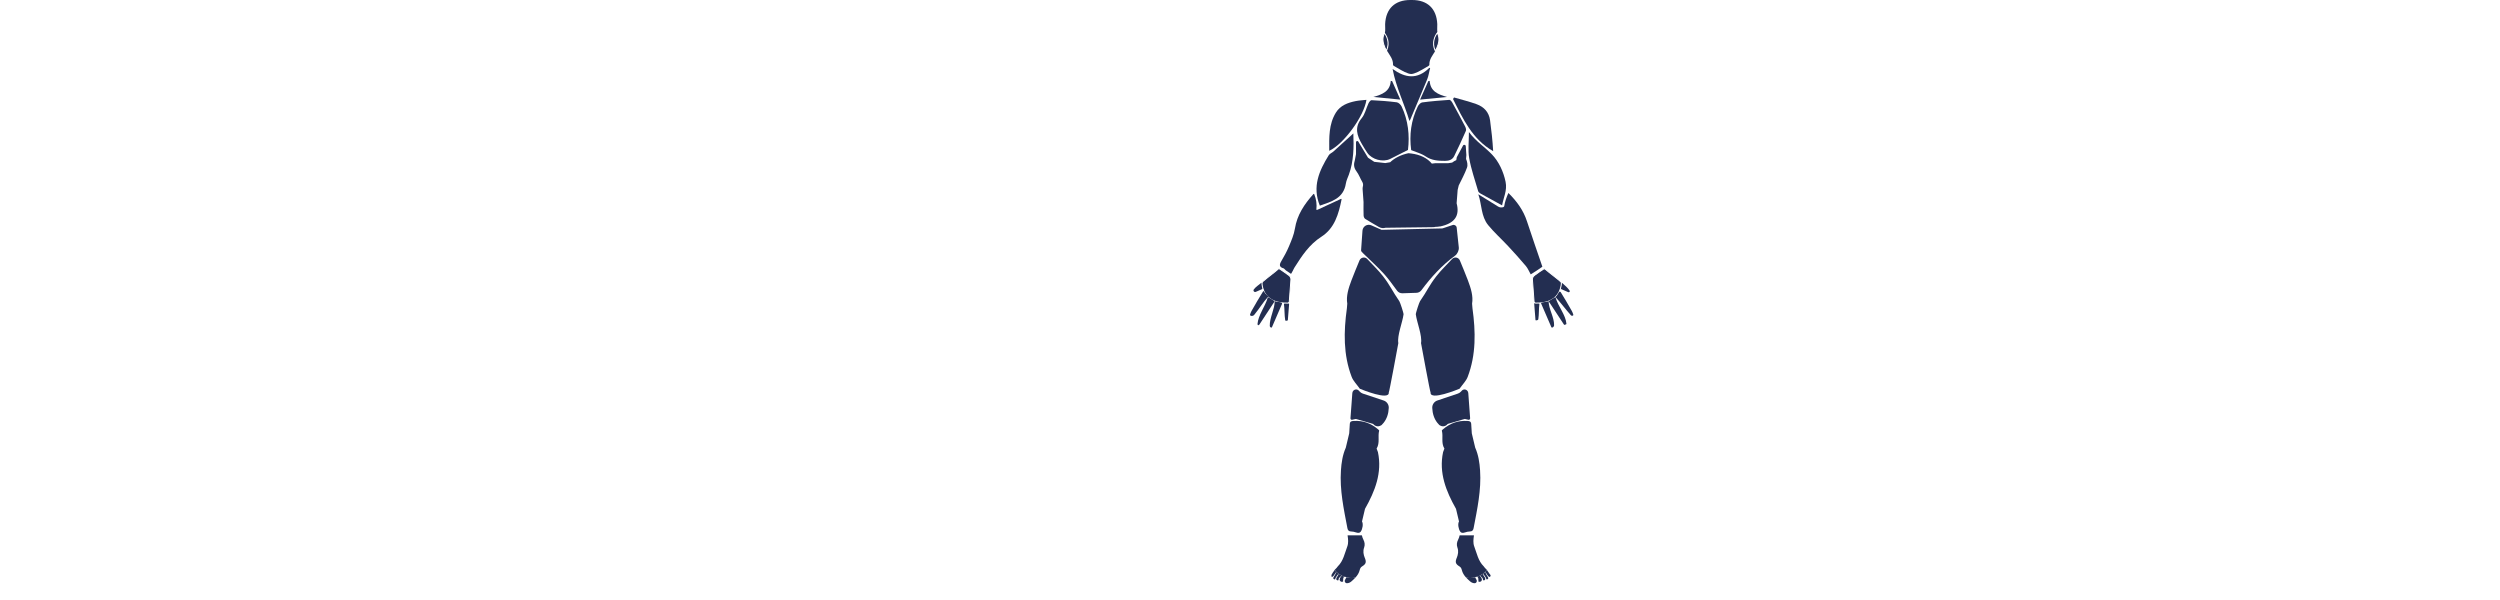 <?xml version="1.0" encoding="UTF-8"?>
<svg id="layer_1" data-name="layer 1" xmlns="http://www.w3.org/2000/svg" height="600"
  viewbox="0 0 323.34 583.22">
  <defs>
    <style>

    @keyframes blink {
      0% {
          opacity: 1;
      }
      50% {
          opacity: 0;
      }
      100% {
          opacity: 1;
      }
  }

  .blink-animation {
    animation: blink 1s infinite;
 }


      .cls-1,
      .cls-2,
      .cls-3,
      .cls-4 {
        stroke-width: 0.5px;
        fill: #232e51;
      }

      .cls-3,
      .cls-4 {
        stroke: #fff;
        stroke-width: 1px;
      }

      path:hover {
        cursor: pointer;
        transition: fill 0.3s;
        fill: #425799;
      }
       .red-dot {
            fill: red;
            stroke-width: 0.5;
        }
        .yellow-dot {
            fill: yellow;
            stroke-width: 0.5;
        }
    </style>
  </defs>
  <path id="left_chest" title="left_chest" data-name="left" group-name="chest" class="cls-1"
    d="m161.18,150.11c-2.01-15.08-.12-29.72,6.56-43.54.84-1.74,2.77-3.93,4.43-4.15,9.03-1.2,18.12-1.94,27.21-2.55.92-.06,2.28,1.59,2.92,2.73,4.34,7.85,8.6,15.74,12.73,23.69.7,1.34,1.39,3.38.87,4.56-3.7,8.48-7.61,16.87-11.68,25.19-1.78,3.65-5.13,4.82-9.15,4.82-6.87,0-13.36-.36-19.48-4.51-4.29-2.91-9.64-4.24-14.41-6.23z" />
  <path id="right_chest" data-name="right" group-name="chest" class="cls-1"
    d="m158,149.93c-6.01,3.05-11.89,6.11-17.84,9.01-7.26,3.55-18.22.61-22.8-6.09-1.87-2.74-3.59-5.6-5.27-8.47-5.04-8.63-8.02-16.95-.4-26.21,3.35-4.07,4.48-9.93,6.82-14.88.6-1.27,2.03-3.13,2.99-3.09,8.45.43,16.9,1,25.28,2.1,1.82.24,4.02,2.43,4.88,4.27,6.52,13.9,8.1,28.6,6.32,43.35z" />
  <path id="right_arm" data-name="right" group-name="arm" class="cls-1"
    d="m103.35,133.4c.53,13.91.38,27.76-4.45,41.15-1.07,2.97-2.55,5.89-3.03,8.96-2.37,15.14-14.56,18.07-26.03,22.14-7.82-19.1-.62-35.01,8.91-50.41.98-1.58,3.17-2.37,4.65-3.7,6.62-5.95,13.18-11.97,19.96-18.14z" />
  <path id="left_arm" data-name="left" group-name="arm" class="cls-1"
    d="m218.91,132.03c6.94,9.4,16.17,15.18,23.22,22.61,6.51,6.85,11.31,16.71,13.46,27.2,1.79,8.72-2.18,15.83-3.5,23.54-7.19-3.92-14.44-7.84-21.63-11.87-.94-.53-2.04-1.45-2.31-2.41-3.16-10.94-7-21.78-8.96-32.94-1.41-8.03-.27-16.51-.27-26.13z" />
  <path id="hip" data-name="hip" group-name="hip" class="cls-1"
    d="m192.47,228.42l10.17-3.38c1.87-.62,3.84.64,4.05,2.6.72,6.66,1.44,13.25,2.11,19.83.29,2.83-1.4,6.49-3.69,8.16-13.13,9.59-23.93,21.44-33.72,34.61-1.15,1.55-2.94,2.51-4.88,2.57l-14.14.46c-2.07.07-4.04-.89-5.28-2.55-4.38-5.89-8.34-11.6-12.97-16.7-6.58-7.23-13.92-13.75-20.89-20.63-.88-.87-2.2-2.04-2.15-3,.39-6.66.89-13.31,1.4-19.78.34-4.31,4.81-7.01,8.78-5.31,3.49,1.5,6.91,2.98,10.31,4.53" />
  <path id="left_shoulder" data-name="left" group-name="shoulder" class="cls-1"
    d="m204.03,97.47c7.59,2.22,15.31,4.06,22.72,6.78,7.3,2.68,12.24,8.01,13.32,16.05,1.37,10.18,2.49,20.4,3.09,30.88-20.8-11.93-30.15-32.27-40.12-52.15.33-.52.66-1.04.99-1.55z" />
  <path id="left_hand" data-name="left" group-name="hand" class="cls-1"
    d="m286.9,270.46c-2.36,1.49-4.14,2.62-6.18,3.91-1.69-2.97-2.85-5.98-4.82-8.32-5.75-6.81-11.73-13.45-17.8-19.97-6.56-7.04-13.8-13.5-19.89-20.91-7.27-8.84-6.33-20.69-9.91-30.89,6.58,4.08,13.21,8.08,19.74,12.23,1.61,1.03,3.61,1.24,5.4.56h0c.45-.17.76-.57.83-1.05.61-4.26,2.21-8.63,4.12-13.05,8.75,8.6,15.06,17.53,18.61,28.42,4.89,14.97,10.1,29.83,15.38,45.33-.6.41-1.89,1.3-4.37,3" />
  <path id="right_shoulder" data-name="right" group-name="shoulder" class="cls-1"
    d="m79.24,150.79c-.09-13.38-.56-26.52,6.67-38.22,4.39-7.11,11.86-9.87,19.67-11.46,3.51-.72,7.15-.85,10.86-1.26-2.4,16.39-22.75,44.33-37.2,50.94z" />
  <path id="neck" data-name="neck" group-name="neck" class="cls-1"
    d="m180.15,68.24c-1.11,3.59-1.48,7.49-2.9,10.96-5.07,12.42-10.38,24.74-15.58,37.11-.63,1.49-1.1,3.05-2.22,4.66-5.14-17.32-13.4-33.53-16.87-52.01,12.66,9.08,24.71,10.89,36.8-1.18l.77.47z" />
  <path id="right_hand" data-name="right" group-name="hand" class="cls-1"
    d="m33.95,268.53c-.05-.05-.12-.09-.19-.11-4.48-1.28-4.65-3.52-2.59-7.02,2.86-4.86,5.62-9.83,7.79-15.02,2.42-5.77,4.99-11.7,5.97-17.81,2.17-13.56,9.24-24.18,18.51-34.56.23-.25.65-.18.78.13,2.12,5.21,2.72,10.31,2.15,15.31-.04.35.3.61.63.48l1.66-.7c7.75-3.59,14.69-6.81,22.27-10.32.34-.16.72.14.65.51-2.96,14.7-6.96,28.83-20.21,37.32-12.18,7.8-19.52,19.17-26.9,30.81-.62.98-1.04,2.08-1.59,3.1-.46.88-.95,1.74-1.55,2.82-.13.24-.45.31-.67.16-1.68-1.14-3.17-2.15-4.67-3.17-.02-.01-.04-.03-.06-.05l-1.98-1.9z" />
  <path id="right_thigh" data-name="right" group-name="thigh" class="cls-1"
    d="m148.32,343.19s0-.06,0-.09c-1.29-7.52,4.13-20.53,5.23-28.69.17-1.27-3.43-12.08-4.22-13.21-6.76-9.67-9.03-15.59-16.26-24.9-4.84-6.24-10.67-11.71-16.05-17.53,0,0-.01-.01-.02-.02h0c-2.41-2.19-6.26-1.33-7.5,1.68-2.92,7.07-5.61,13.49-8.07,19.99-2.96,7.82-5.42,15.7-4.16,23.25,0,.02,0,.04,0,.07l-.38,4.56c-3.24,23.37-3.68,46.41,4.78,68.59,1.54,4.04,4.97,7.36,8.07,11.75.03.04.07.08.12.1,1.6.67,29.6,12.23,28.91,3.77.44.19,9.24-47.65,9.54-49.31z" />
  <path id="left_thigh" data-name="left" group-name="thigh" class="cls-1"
    d="m171.04,343.19s0-.06,0-.09c1.29-7.52-4.13-20.53-5.23-28.69-.17-1.27,3.43-12.08,4.22-13.21,6.76-9.67,9.03-15.59,16.26-24.9,4.84-6.24,10.67-11.71,16.05-17.53,0,0,.01-.01.02-.02h0c2.41-2.19,6.26-1.33,7.5,1.68,2.92,7.07,5.61,13.49,8.07,19.99,2.96,7.82,5.42,15.7,4.16,23.25,0,.02,0,.04,0,.07l.38,4.56c3.24,23.37,3.68,46.41-4.78,68.59-1.54,4.04-4.97,7.36-8.07,11.75-.03.04-.07.08-.12.1-1.6.67-29.6,12.23-28.91,3.77-.44.19-9.24-47.65-9.54-49.31z" />
  <path id="left_neck" data-name="left" group-name="neck" class="cls-1"
    d="m179.67,80.87c.7,10.63,8.53,13.58,17.38,16.09-9.3.92-17.68,1.74-26.96,2.65,2.73-6.16,5.48-12.32,8.22-18.49.45-.08.91-.16,1.36-.25z" />
  <path id="right_neck" data-name="right" group-name="neck" class="cls-1"
    d="m140.76,80.87c-.7,10.63-8.53,13.58-17.38,16.09,9.3.92,17.68,1.74,26.96,2.65-2.73-6.16-5.48-12.32-8.22-18.49-.45-.08-.91-.16-1.36-.25z" />
  <path id="right_knee" data-name="right" group-name="knee" class="cls-1"
    d="m131.72,424.92s0,.04,0,.06c-.44.25-.8.45-1.1.61-2.39,1.32-5.34.78-7.14-1.32h0c-.19-.22-.44-.38-.72-.46-6.04-1.74-10.79-3.12-16.55-4.78-.24-.07-.49-.08-.74-.02-.66.16-2.1.49-3.28.77-.93.22-1.79-.55-1.72-1.54.61-8.23,1.22-16.5,1.86-25.12.26-3.45,4.36-4.93,6.63-2.38l.66.74c.86.97,1.95,1.68,3.16,2.09l20.89,6.95c3.1,1.03,5.24,4.05,5.1,7.41-.23,5.76-1.96,10.88-5.09,14.81" />
  <path id="left_knee" data-name="left" group-name="knee" class="cls-1"
    d="m189.23,424.92s0,.04,0,.06c.44.25.79.45,1.09.61,2.36,1.32,5.28.78,7.06-1.32h0c.19-.22.44-.38.71-.46,5.97-1.74,10.67-3.12,16.37-4.78.24-.07.49-.08.73-.02l3.24.77c.92.22,1.78-.55,1.7-1.54-.6-8.23-1.21-16.5-1.84-25.12-.25-3.45-4.31-4.93-6.56-2.38l-.65.74c-.85.97-1.93,1.68-3.12,2.09l-20.66,6.95c-3.07,1.03-5.18,4.05-5.05,7.41.23,5.76,1.94,10.88,5.04,14.81" />
  <path id="stomach" data-name="stomach" group-name="stomach" class="cls-1"
    d="m135.53,227.76c-2.25.66-4.68.36-6.7-.81-4.73-2.74-9.23-5.33-13.64-8.08-.9-.56-1.54-2.17-1.59-3.32-.19-4.26-.07-8.53-.07-13.5l-.95-13.23c-.04-.58,0-1.17.14-1.74l.21-.89c.34-1.46.12-3-.65-4.28-2.05-3.4-3.41-7.47-5.84-10.62-2.83-3.69-2.82-7.26-1.61-11.03l1.17-6.11v-11.95c0-1.22,1.61-1.67,2.25-.62,3.36,5.55,6.5,10.74,9.76,16.13l6.24,4.12c4.24.48,7.47.84,11.02,1.24l4.87-.83c4.37-4.14,10.58-7.4,18.24-9.03l2.72.27c9.21,1.13,16.28,4.73,20.73,10.13l3.39-.4h12.86l4.05-.62c1.27-.97,2.63-1.82,4.15-2.48l.47-2.84c2.06-3.84,4.06-7.56,6.29-11.71.68-1.27,2.61-.86,2.71.58.22,3.16.41,6.02.61,8.94l-.31,3.87c1.13,2.55,1.88,6.07.98,8.56-2.22,6.18-5.41,12.02-8.31,17.95l-1.07,4.44-1.03,13.36c3.36,12.59-1.99,20.21-16.66,23.24l-.24-.06c-1.16.28-2.66.38-4.35.41-.62.01-1.17.4-1.53.3" />
  <path id="right_thumb" data-name="right" group-name="finger" class="cls-1"
    d="m5.77,291.88c2.15-.94,4.34-1.89,6.55-2.86.36-.16.54-.56.44-.94-.52-1.9-.73-3.63-.8-4.96-.02-.34-.41-.5-.67-.28-2.6,2.19-5.55,3.99-7.48,6.6-.98,1.32.46,3.09,1.97,2.43z" />
  <path id="right_pinky_finger" data-name="right pinky" group-name="finger" class="cls-1"
    d="m33.95,304.1c.76,5.45.37,10.85,1.29,16.31.36.58,2.4.39,2.6-.25.41-5.24.83-10.47,1.25-15.71.06-.76-.56-1.39-1.32-1.37-1,.02-1.97.02-2.89-.02-.57-.02-1.01.47-.93,1.03z" />
  <path id="right_palm" data-name="right" group-name="palm" class="cls-3"
    d="m39.32,275.69c-3.5-2.71-7.26-5.08-10.41-7.24-5.32,4.68-11.04,8.66-16.02,12.98-.65.56-.98,1.39-.91,2.24.11,1.41.38,3.18.96,5.08.02,0,.04-.02.06-.02l.62,1.84s-.01.02-.02.03c2.23,5.42,7.32,11.22,18.85,12.33,0-.02.02-.04.02-.05.43.04.86.09,1.29.13,0,0,0,0,0,.01,1.23.08,2.52.1,3.89.07.86-.02,1.58-.68,1.65-1.54.58-7.35,1.14-14.7,1.65-22.06.09-1.25-.66-3.04-1.64-3.79z" />
  <path id="right_middle_finger" data-name="right middle" group-name="finger" class="cls-1"
    d="m18.65,297.44c-.37-.23-.85-.04-.97.38-2.49,8.66-9.45,17.27-10.17,26.12.13,1.4.69,1.46,1.23,1.13.22-.14.44-.2.59-.42,4.72-7.02,10.2-15.69,14.94-22.76.25-.37.14-.87-.24-1.11l-5.37-3.33z" />
  <path id="right_index_finger" data-name="right index" group-name="finger" class="cls-1"
    d="m18.25,296.29c-1.92-1.46-3.35-3.07-4.27-4.89-.17-.34-.65-.34-.86-.03-4.1,6.44-7.85,13.1-11.66,19.72-.62,1.07-.98,2.29-1.41,3.48-.14.38.01.8.36,1.01h0c1.18.68,2.86.39,3.74-.65,4.64-5.53,9.15-12.96,13.76-17.94l.34-.7z" />
  <path id="right_ring_finger" data-name="right ring" group-name="finger" class="cls-1"
    d="m24.72,301.2c-.03,8-5.19,16.65-4.94,24.63.03.8.54,1.5,1.29,1.76h0c.36.12.75-.07.9-.42,3.33-7.71,6.66-15.42,9.99-23.12.26-.61-.06-1.31-.68-1.52-2.09-.72-4.82-.58-6.57-1.33h0z" />
  <path group-name="" class="cls-1" d="m290.85,302.87s.02.04.02.05c-.42.04-.87.06-1.32.09,0,0,0,0,0-.01.43-.04.86-.09,1.29-.13z" />
  <path group-name="" class="cls-1" d="m310.33,288.73s.04.02.06.02c-.19.61-.4,1.22-.66,1.84,0,0-.01-.02-.02-.03l.62-1.84z" />
  <path id="left_thumb_finger" data-name="left thumb" group-name="finger" class="cls-1"
    d="m318.29,292.2c-2.28-.99-4.6-2-6.94-3.03-.53-.23-.83-.82-.69-1.38.41-1.57.61-3.02.69-4.21.04-.52.65-.76,1.04-.42,2.65,2.33,5.34,4.62,7.22,7.43.6.9-.34,2.03-1.33,1.6z" />
  <path id="left_pinky_finger" data-name="left pinky" group-name="finger" class="cls-1"
    d="m288.6,303.06c.5-.02.88.41.81.9-.72,5.1-.3,10.23-1.1,15.33-.13.82-1.96,1.35-2.69.95-.05-.03-.09-.05-.12-.08-.43-5.48-.87-10.96-1.3-16.44-.03-.37.28-.68.65-.66,1.32.05,2.57.05,3.76,0z" />
  <path id="left_palm" data-name="left" group-name="palm" class="cls-3"
    d="m284.01,275.69c3.15-2.44,6.51-4.6,9.44-6.58.57-.39,1.33-.34,1.85.11,5.14,4.42,10.59,8.25,15.35,12.4.49.43.76,1.06.72,1.71-.09,1.46-.35,3.36-.98,5.42-.02,0-.04-.02-.06-.02l-.62,1.84s.01.02.02.03c-2.23,5.42-7.32,11.22-18.85,12.33,0-.02-.02-.04-.02-.05-.43.04-.86.09-1.29.13,0,0,0,0,0,.01-1.2.08-2.47.1-3.81.07-.9-.02-1.66-.71-1.73-1.61-.58-7.33-1.14-14.66-1.64-21.99-.09-1.25.66-3.04,1.64-3.79z" />
  <path id="left_middle_finger" data-name="left middle" group-name="finger" class="cls-1"
    d="m304.94,297.28c.24-.15.56-.03.64.25,2.44,8.75,10.13,17.31,10.85,26.26.15.59-1.4.85-1.75,1.03-.23.12-.52.04-.67-.18-4.76-7.09-10.31-15.86-15.08-22.97-.17-.26-.09-.6.17-.77l5.84-3.62z" />
  <path id="left_index_finger" data-name="left index" group-name="finger" class="cls-1"
    d="m305.43,296.98c1.65-1.25,2.6-3.31,3.51-4.82.4-.66,1.38-.64,1.79.01,3.9,6.19,7.5,12.57,11.15,18.91.62,1.07.98,2.29,1.41,3.48.14.38-.01.8-.36,1.01h0c-.63.36-1.54.23-2.02-.31-5.03-5.56-10.53-12.95-15.47-18.28h0z" />
  <path id="left_ring_finger" data-name="left ring" group-name="finger" class="cls-1"
    d="m298.61,301.2c.03,7.78,5.72,16.23,5.49,24.04-.03,1.07-.77,1.99-1.79,2.33l-.06.02c-.36.12-.75-.07-.9-.42-3.42-7.92-6.84-15.83-10.26-23.75-.12-.27.03-.59.31-.68,2.34-.79,5.29-.72,7.21-1.54h0z" />
  <path id="right_ear" data-name="right" group-name="ear" class="cls-4"
    d="m134.37,32.9c-.1.39-.21.78-.37,1.15-2.08,5.07-.82,9.44,1.04,13.89.41.98.92,1.93,1.47,2.85,3.68-8.46.07-14.99-2.14-17.89z" />
  <path id="head" data-name="top" group-name="head" class="cls-1"
    d="m187.48,32.67c-.57-2.63-.08-5.7-.2-8.51-.67-15.46-9.71-24.14-25.17-24.16h-1.81c-15.46.02-24.5,8.7-25.17,24.16-.12,2.9.41,6.06-.24,8.74,2.21,2.9,5.82,9.42,2.14,17.89,2.62,4.42,6.26,8.39,6,14.1-.02.35.53.87.94,1.09,4.77,2.59,9.32,5.86,14.4,7.49.96.31,1.9.48,2.83.54.93-.06,1.87-.23,2.83-.54,5.08-1.63,9.63-4.9,14.4-7.49.41-.22.96-.73.94-1.09-.25-5.62,3.27-9.55,5.88-13.89-3.93-8.79.02-15.52,2.22-18.32z" />
  <path id="left_ear" data-name="left" group-name="ear" class="cls-4"
    d="m187.88,34.04c-.18-.44-.3-.9-.41-1.37-2.21,2.8-6.15,9.53-2.22,18.32.6-.99,1.15-2,1.59-3.06,1.87-4.45,3.12-8.82,1.04-13.89z" />
  <path id="left_leg" data-name="left" group-name="leg" class="cls-1"
    d="m209,521.48c-1.47,2.52-.51,7.58,1.21,10.09,1.71,2.49,4.9.67,7.31.16,2.25-.48,5.3.56,6.08-3.53,3.64-19.11,7.8-38.14,6.48-57.78-.52-7.76-1.63-15.43-4.88-22.78l-3.4-14.28c-.17-3.15-.37-6.3-.6-9.45-.2-2.7-2.02-2.84-3.74-2.95-9.23-.61-17.34,2.26-24.35,8.25-.5.43-1.35,1.11-1.26,1.46,1.58,5.86-.98,12.16,2.56,17.91l-1.33,3.53c-4.39,20.65,2.95,39.08,12.93,56.73l3,12.64z" />
  <path id="right_leg" data-name="right" group-name="leg" class="cls-1"
    d="m112.01,521.48c1.47,2.52.51,7.58-1.21,10.09-1.71,2.49-4.9.67-7.31.16-2.25-.48-5.3.56-6.08-3.53-3.64-19.11-7.8-38.14-6.48-57.78.52-7.76,1.63-15.43,4.88-22.78l3.4-14.28c.17-3.15.37-6.3.6-9.45.2-2.7,2.02-2.84,3.74-2.95,9.23-.61,17.34,2.26,24.35,8.25.5.43,1.35,1.11,1.26,1.46-1.58,5.86.98,12.16-2.56,17.91l1.33,3.53c4.39,20.65-2.95,39.08-12.93,56.73l-3,12.64z" />
  <path id="right_ring_toe" data-name="right ring" group-name="toe" class="cls-1"
    d="m83.78,576.92c-.59.84-.86,1.81.33,2.35,1.41.64,1.06-.69,1.43-1.35.93-1.67,1.78-2.69,2.93-4.23-.78-.57-1.48-1.16-2.09-1.78-.81,2.16-1.66,3.66-2.6,5z" />
  <path id="right_pinky_toe" data-name="right pinky" group-name="toe" class="cls-1"
    d="m84.72,569.84l-1.34,2-.54.71c-.4.94-.92,1.4-1.23,2.08-.35.78-.09,2.57.4,2.31,2.08-.71,2.5-3.21,4.35-5.03-.67-.68-1.23-1.37-1.65-2.07z" />
  <path id="right_middle_toe" data-name="right middle" group-name="toe" class="cls-1"
    d="m87.33,576.55c-.54.65-1,1.4-1.05,2.28-.05.77.35,1.28,1.11,1.5.58.17,1.07.1,1.14-.57.29-2.8,1.74-2.25,2.9-4.29-1.06-.54-2.04-1.13-2.92-1.76-.1,1.26-.34,1.83-1.17,2.83z" />
  <path id="right_big_toe" data-name="right big" group-name="toe" class="cls-1"
    d="m96.39,577.34l-1.42,2.65c-.78,1.46.27,3.22,1.92,3.23,1.8,0,3.34-.77,4.63-1.91,1.37-1.22,2.73-2.45,3.94-3.79-2.37.75-5.61.72-9.07-.18z" />
  <path id="right_foot" data-name="right" group-name="foot" class="cls-1"
    d="m114.82,557.96c-1.38-3.41-2.01-6.83-.69-10.44.96-2.63.57-5.33-.66-7.71-.77-1.48-1.27-2.99-1.59-4.5h-14.3c.58,3.83,1.02,7.72-.29,11.16-2.6,6.82-3.9,14.44-9.48,19.89-.28.27-.54.56-.72.9-.46.88-1.68,1.64-2.27,2.44l-.09.14c.42.7.98,1.4,1.65,2.07,0,0,.01-.01.02-.02,0,0,0,.02,0,.02.61.61,1.3,1.21,2.09,1.78.01-.02.03-.03.04-.05,0,.03,0,.05,0,.08.88.63,1.86,1.22,2.92,1.76.04-.08.09-.15.13-.24,0,.1-.03.19-.04.28.82.41,1.67.79,2.58,1.12.15.05.29.09.44.14.52-.11,1.16.03,1.9.47l-.04.08c3.45.89,6.7.93,9.07.18,1.94-2.14,3.52-4.54,4.25-7.57.34-1.41.92-2.66,2.32-3.51,3.92-2.37,4.49-4.26,2.79-8.48z" />
  <path id="right_index_toe" data-name="right index" group-name="toe" class="cls-1"
    d="m91.51,575.52c-.17,1.08-.64,1.34-.7,1.49-.32.39-.41.33-.62.77-.21.46-.39.9-.49,1.35-.37,1.58,1.06,3,2.64,2.63.24-.06.47-.12.71-.17l.07-.03c.03-.99-.04-2,.11-2.97.16-1.07.63-1.66,1.3-1.81-.15-.05-.29-.09-.44-.14-.91-.33-1.76-.71-2.58-1.12z" />
  <path id="left_ring_toe" data-name="left ring" group-name="toe" class="cls-1"
    d="m237.76,576.92c.59.84.86,1.81-.33,2.35-1.41.64-1.06-.69-1.43-1.35-.93-1.67-1.78-2.69-2.93-4.23.78-.57,1.48-1.16,2.09-1.78.81,2.16,1.66,3.66,2.6,5z" />
  <path id="left_pinky_toe" data-name="left pinky" group-name="toe" class="cls-1"
    d="m236.82,569.84l1.34,2,.54.71c.4.94,1.52,1.85,1.83,2.53.35.78-.51,2.11-1,1.85-2.08-.71-2.5-3.21-4.35-5.03.67-.68,1.23-1.37,1.65-2.07z" />
  <path id="left_middle_toe" data-name="left middle" group-name="toe" class="cls-1"
    d="m234.21,576.55c.54.65,1,1.4,1.05,2.28.05.77-.35,1.28-1.11,1.5-.58.17-1.07.1-1.14-.57-.29-2.8-1.74-2.25-2.9-4.29,1.06-.54,2.04-1.13,2.92-1.76.1,1.26.34,1.83,1.17,2.83z" />
  <path id="left_big_toe" data-name="left big" group-name="toe" class="cls-1"
    d="m225.15,577.34l1.42,2.65c.78,1.46-.27,3.22-1.92,3.23-1.8,0-3.34-.77-4.63-1.91-1.37-1.22-2.73-2.45-3.94-3.79,2.37.75,5.61.72,9.07-.18z" />
  <path id="left_foot" data-name="left" group-name="foot" class="cls-1"
    d="m206.72,557.96c1.38-3.41,2.01-6.83.69-10.44-.96-2.63-.57-5.33.66-7.71.77-1.48,1.27-2.99,1.59-4.5h14.3c-.58,3.83-1.02,7.72.29,11.16,2.6,6.82,3.9,14.44,9.48,19.89.28.27.54.56.72.9.46.88,1.68,1.64,2.27,2.44l.09.14c-.42.7-.98,1.4-1.65,2.07,0,0-.01-.01-.02-.02,0,0,0,.02,0,.02-.61.61-1.3,1.21-2.09,1.78-.01-.02-.03-.03-.04-.05,0,.03,0,.05,0,.08-.88.63-1.86,1.22-2.92,1.76-.04-.08-.09-.15-.13-.24,0,.1.03.19.04.28-.82.41-1.67.79-2.58,1.12-.15.05-.29.09-.44.14-.52-.11-1.16.03-1.9.47l.04.08c-3.45.89-6.7.93-9.07.18-1.94-2.14-3.52-4.54-4.25-7.57-.34-1.41-.92-2.66-2.32-3.51-3.92-2.37-4.49-4.26-2.79-8.48z" />
  <path id="left_index_toe" data-name="left index" group-name="toe" class="cls-1"
    d="m230.03,575.52c.17,1.08.64,1.34.7,1.49.32.39.41.33.62.77.21.46.39.9.49,1.35.37,1.58-1.06,3-2.64,2.63-.24-.06-.47-.12-.71-.17l-.07-.03c-.03-.99.04-2-.11-2.97-.16-1.07-.63-1.66-1.3-1.81.15-.05.29-.09.44-.14.91-.33,1.76-.71,2.58-1.12z" />
</svg>